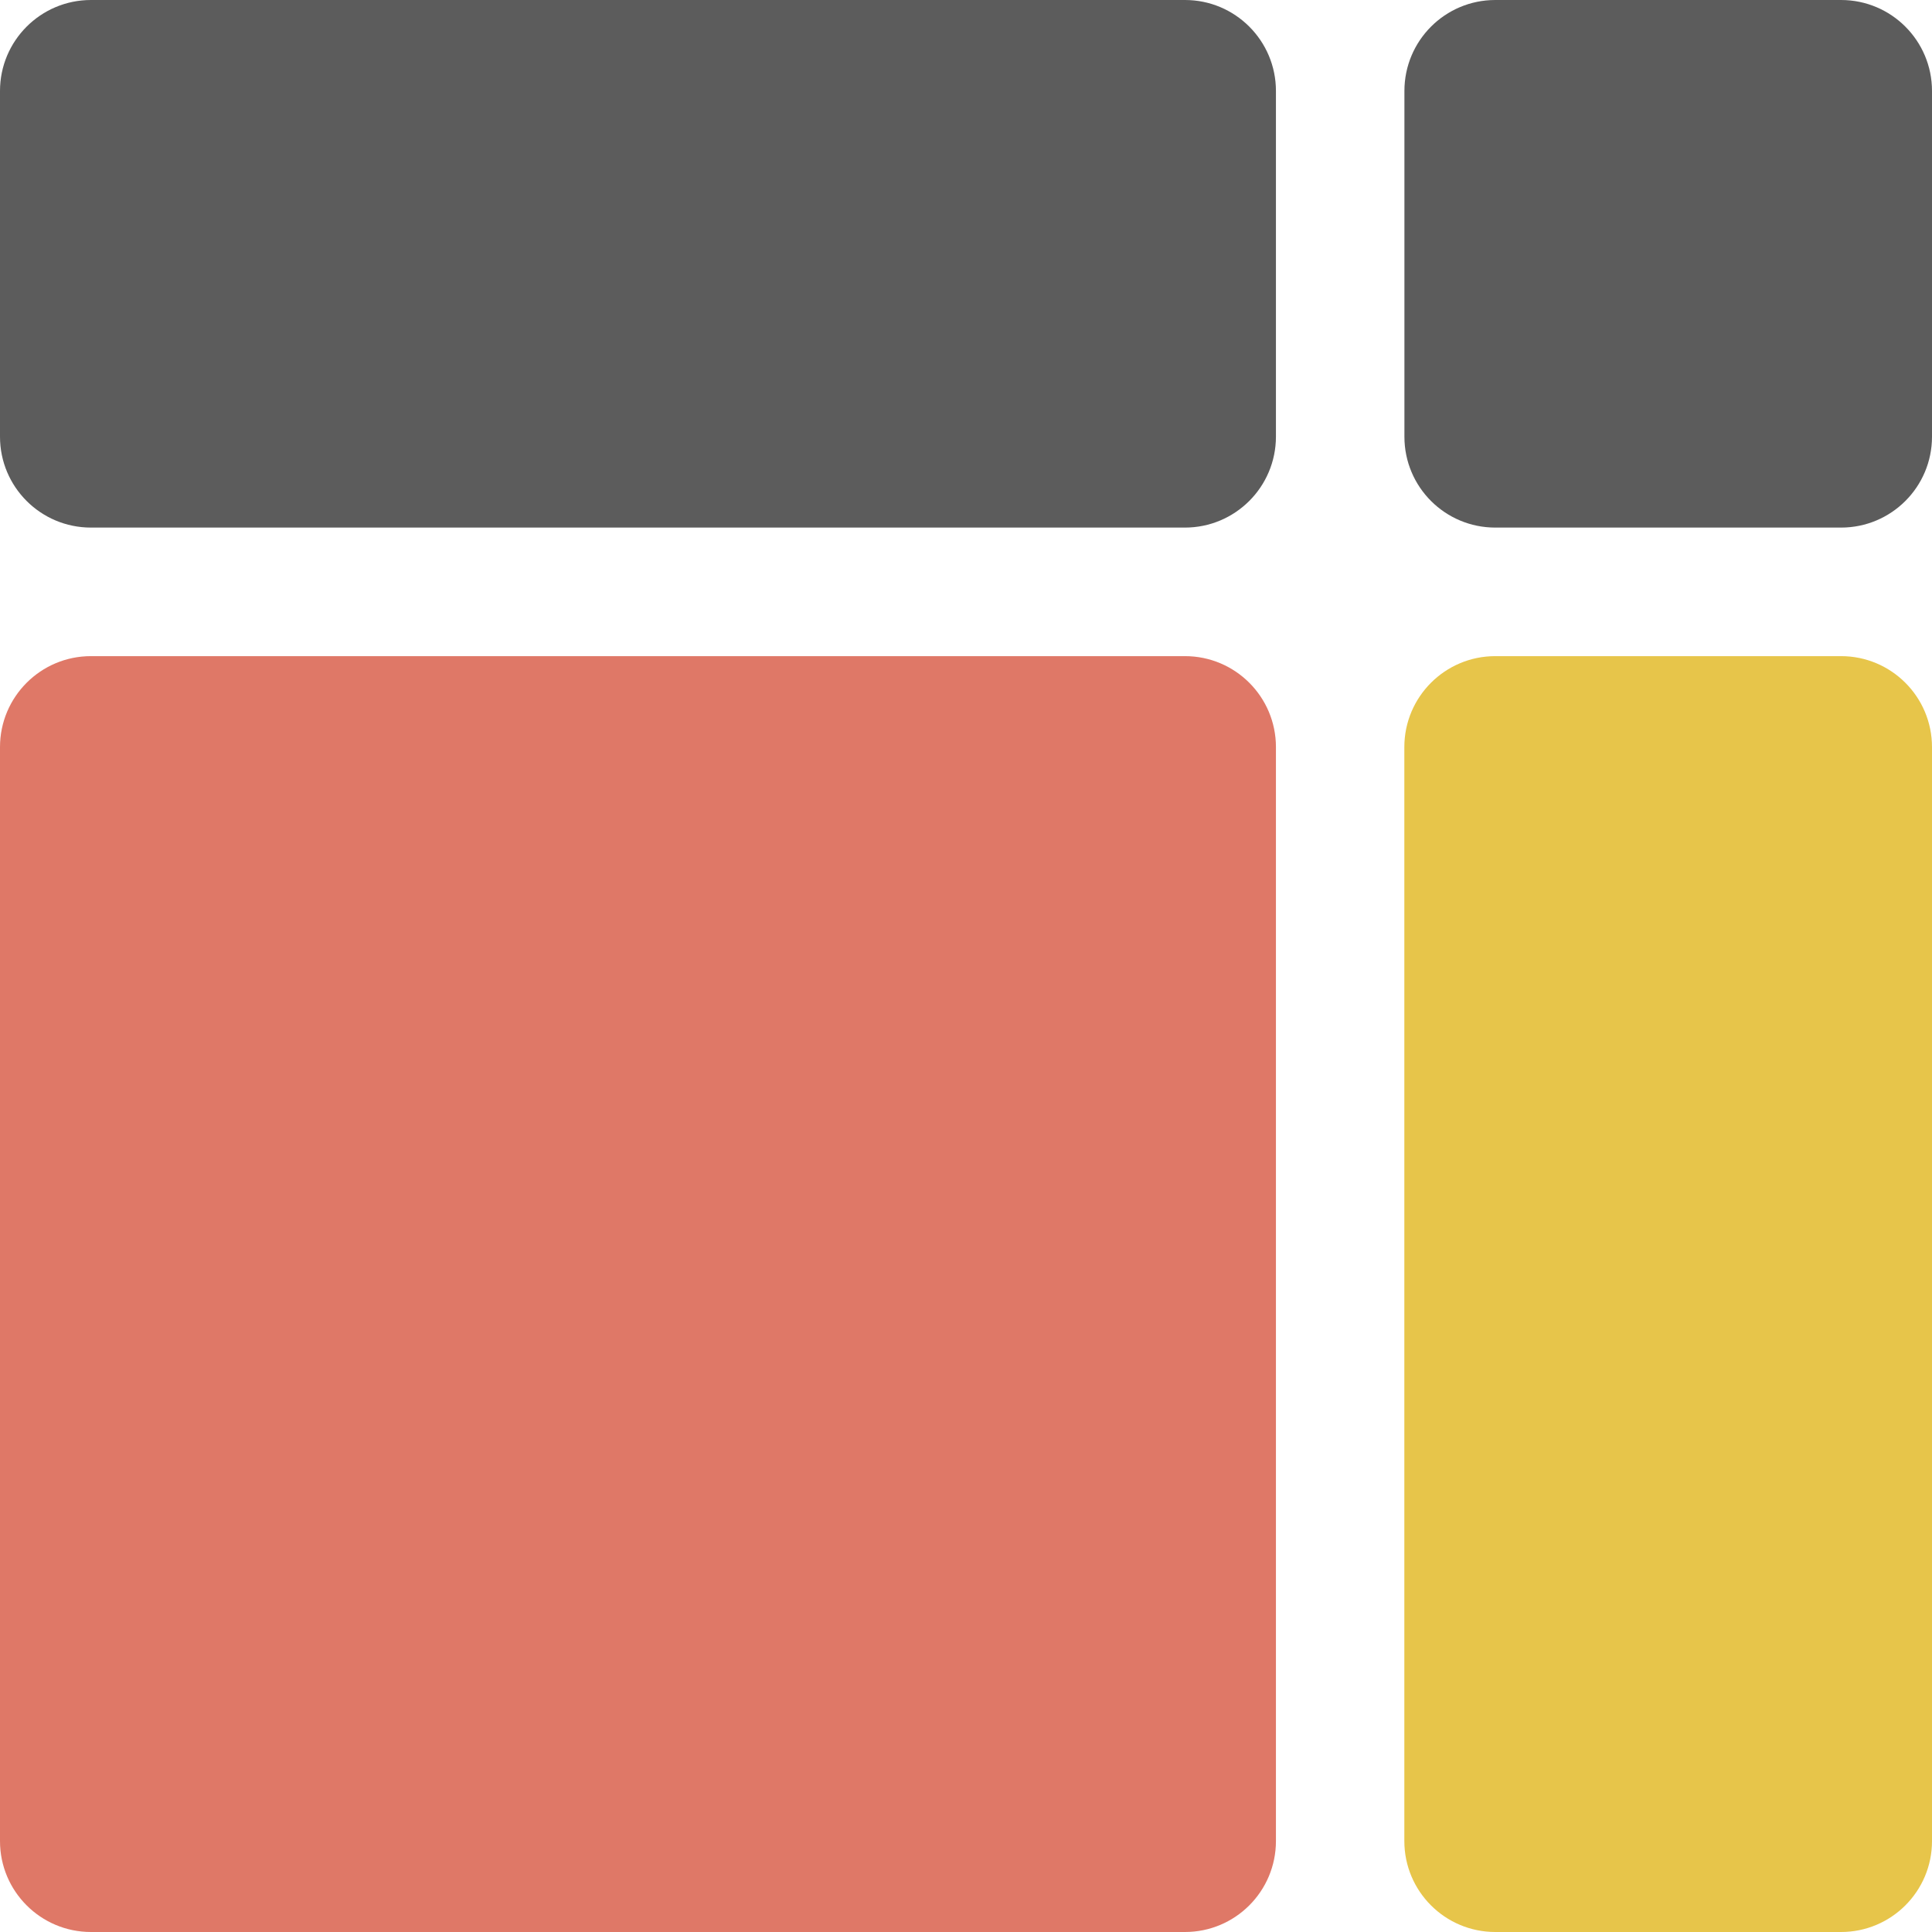 <?xml version="1.0" encoding="utf-8"?>
<!-- Generator: Adobe Illustrator 26.3.1, SVG Export Plug-In . SVG Version: 6.00 Build 0)  -->
<svg version="1.1" id="Layer_1" xmlns="http://www.w3.org/2000/svg" xmlns:xlink="http://www.w3.org/1999/xlink" x="0px" y="0px"
	 viewBox="0 0 260 260" style="enable-background:new 0 0 260 260;" xml:space="preserve">
<style type="text/css">
	.st0{fill:#5C5C5C;}
	.st1{fill:#E7C54A;}
	.st2{fill:#DF7867;}
</style>
<path class="st0" d="M159.46,71H12.24C5.48,71,0,65.53,0,58.77V12.24C0,5.48,5.48,0,12.24,0h147.23c6.76,0,12.24,5.48,12.24,12.24
	v46.53C171.7,65.53,166.22,71,159.46,71z"/>
<path class="st0" d="M247.76,71h-46.53C194.47,71,189,65.53,189,58.77V12.24C189,5.48,194.47,0,201.23,0h46.53
	C254.52,0,260,5.48,260,12.24v46.53C260,65.53,254.52,71,247.76,71z"/>
<path class="st1" d="M247.76,260h-46.53c-6.76,0-12.24-5.48-12.24-12.24V100.54c0-6.76,5.48-12.24,12.24-12.24h46.53
	c6.76,0,12.24,5.48,12.24,12.24v147.23C260,254.52,254.52,260,247.76,260z"/>
<path class="st2" d="M12.24,260h147.23c6.76,0,12.24-5.48,12.24-12.24V100.54c0-6.76-5.48-12.24-12.24-12.24H12.24
	C5.48,88.3,0,93.78,0,100.54v147.23C0,254.52,5.48,260,12.24,260z"/>
</svg>

